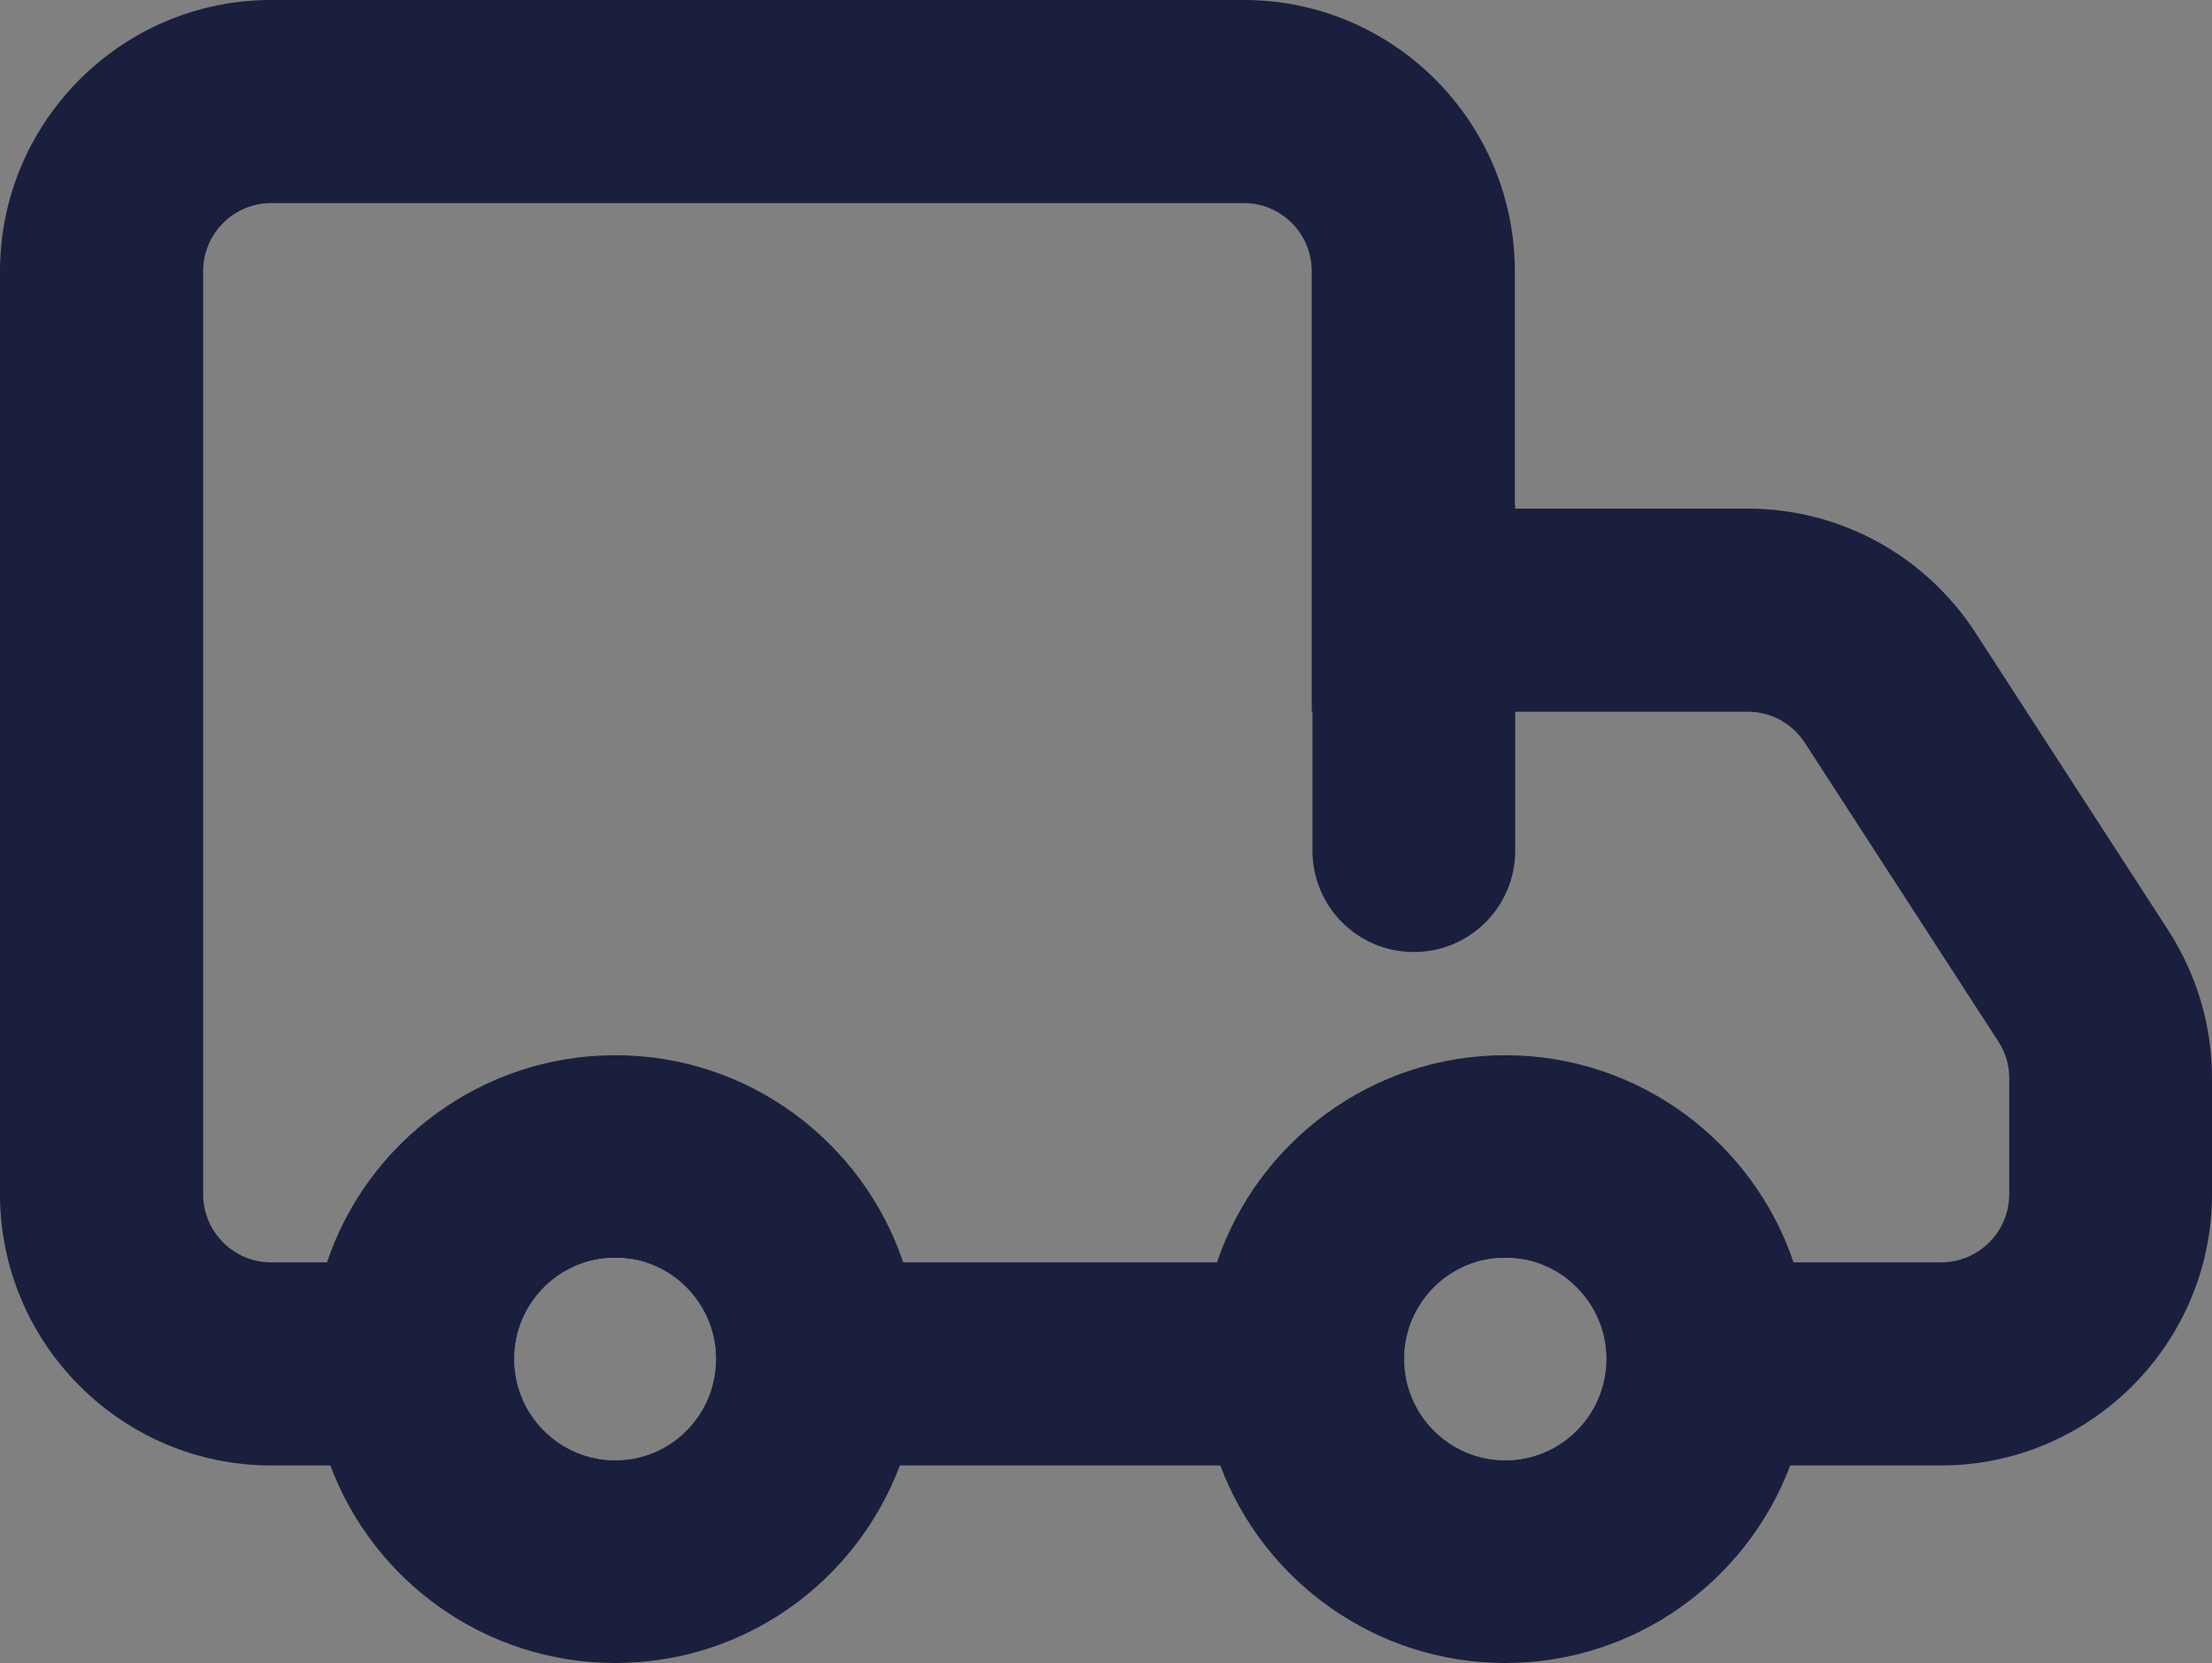 <?xml version="1.0" encoding="UTF-8"?><svg id="Layer_1" xmlns="http://www.w3.org/2000/svg" viewBox="0 0 60 45.12"><rect x="0" y="0" width="60" height="45.12" fill="#808080" stroke="none"/><defs><style>.cls-1{fill:#fff;}.cls-2{fill:#1a1f3d;}</style></defs><path class="cls-2" d="m58.82,25.25l-5.24-8.09c-1.36-2.09-3.67-3.36-6.17-3.36h-6.32v-6.44c0-4.05-3.29-7.36-7.35-7.36H7.35C3.3,0,0,3.31,0,7.36v25.04c0,4.05,3.3,7.36,7.35,7.36h45.3c4.05,0,7.35-3.31,7.35-7.36v-3.15c0-1.42-.41-2.8-1.18-4Zm-4.32,7.15c0,1.02-.83,1.85-1.85,1.85h-11c1.11.35,1.92,1.39,1.92,2.62,0,1.52-1.23,2.75-2.74,2.75s-2.74-1.23-2.74-2.75c0-1.23.81-2.27,1.92-2.62h-22.5c1.1.35,1.91,1.39,1.91,2.62,0,1.52-1.22,2.75-2.73,2.75s-2.74-1.23-2.74-2.75c0-1.23.81-2.27,1.92-2.62H7.35c-1.01,0-1.84-.83-1.84-1.85V7.36c0-1.02.83-1.85,1.84-1.85h26.39c1.02,0,1.84.83,1.84,1.85v11.95h11.83c.63,0,1.21.32,1.55.85l5.24,8.09c.2.3.3.65.3,1v3.15Z"/><path class="cls-1" d="m21.52,34.25c-.93-1.71-2.75-2.87-4.83-2.87s-3.9,1.16-4.84,2.87c-.42.78-.66,1.67-.66,2.62,0,1.06.3,2.06.83,2.89.96,1.57,2.69,2.61,4.67,2.61s3.71-1.04,4.67-2.61c.52-.83.82-1.83.82-2.89,0-.95-.24-1.84-.66-2.62Zm-4.83-.12c.28,0,.56.04.82.12,1.1.35,1.91,1.39,1.91,2.62,0,1.52-1.22,2.75-2.73,2.75s-2.74-1.23-2.74-2.75c0-1.23.81-2.27,1.92-2.62.26-.08.54-.12.82-.12Z"/><path class="cls-2" d="m24.5,34.25c-1.1-3.26-4.18-5.62-7.81-5.62s-6.73,2.36-7.82,5.62c-.28.82-.43,1.71-.43,2.62,0,1.01.18,1.99.52,2.89,1.17,3.13,4.19,5.36,7.73,5.36s6.54-2.23,7.72-5.36c.34-.9.52-1.88.52-2.89,0-.91-.15-1.8-.43-2.62Zm-5.08,2.62c0,1.52-1.22,2.75-2.73,2.75s-2.74-1.23-2.74-2.75c0-1.23.81-2.27,1.92-2.62.26-.08.54-.12.82-.12s.56.04.82.12c1.1.35,1.91,1.39,1.91,2.62Z"/><path class="cls-1" d="m45.66,34.25c-.93-1.71-2.74-2.87-4.83-2.87s-3.9,1.16-4.83,2.87c-.43.78-.67,1.67-.67,2.62,0,1.06.3,2.06.83,2.89.96,1.57,2.7,2.61,4.67,2.61s3.71-1.04,4.67-2.61c.52-.83.82-1.83.82-2.89,0-.95-.24-1.84-.66-2.62Zm-4.83-.12c.28,0,.56.04.82.12,1.11.35,1.92,1.39,1.92,2.62,0,1.52-1.23,2.75-2.74,2.75s-2.74-1.23-2.74-2.75c0-1.23.81-2.27,1.92-2.62.26-.08.54-.12.82-.12Z"/><path class="cls-2" d="m48.65,34.25c-1.1-3.26-4.19-5.62-7.82-5.62s-6.72,2.36-7.82,5.62c-.28.82-.43,1.71-.43,2.62,0,1.01.18,1.99.52,2.89,1.17,3.13,4.2,5.36,7.73,5.36s6.55-2.23,7.73-5.36c.34-.9.52-1.88.52-2.89,0-.91-.15-1.8-.43-2.62Zm-5.08,2.62c0,1.52-1.23,2.75-2.74,2.75s-2.74-1.23-2.74-2.75c0-1.23.81-2.27,1.92-2.62.26-.08.54-.12.82-.12s.56.04.82.12c1.11.35,1.92,1.39,1.92,2.62Z"/><path class="cls-2" d="m38.35,25.83c-1.52,0-2.75-1.23-2.75-2.75v-9.2c0-1.52,1.23-2.75,2.75-2.75s2.75,1.23,2.75,2.75v9.2c0,1.52-1.23,2.75-2.75,2.75Z"/></svg>